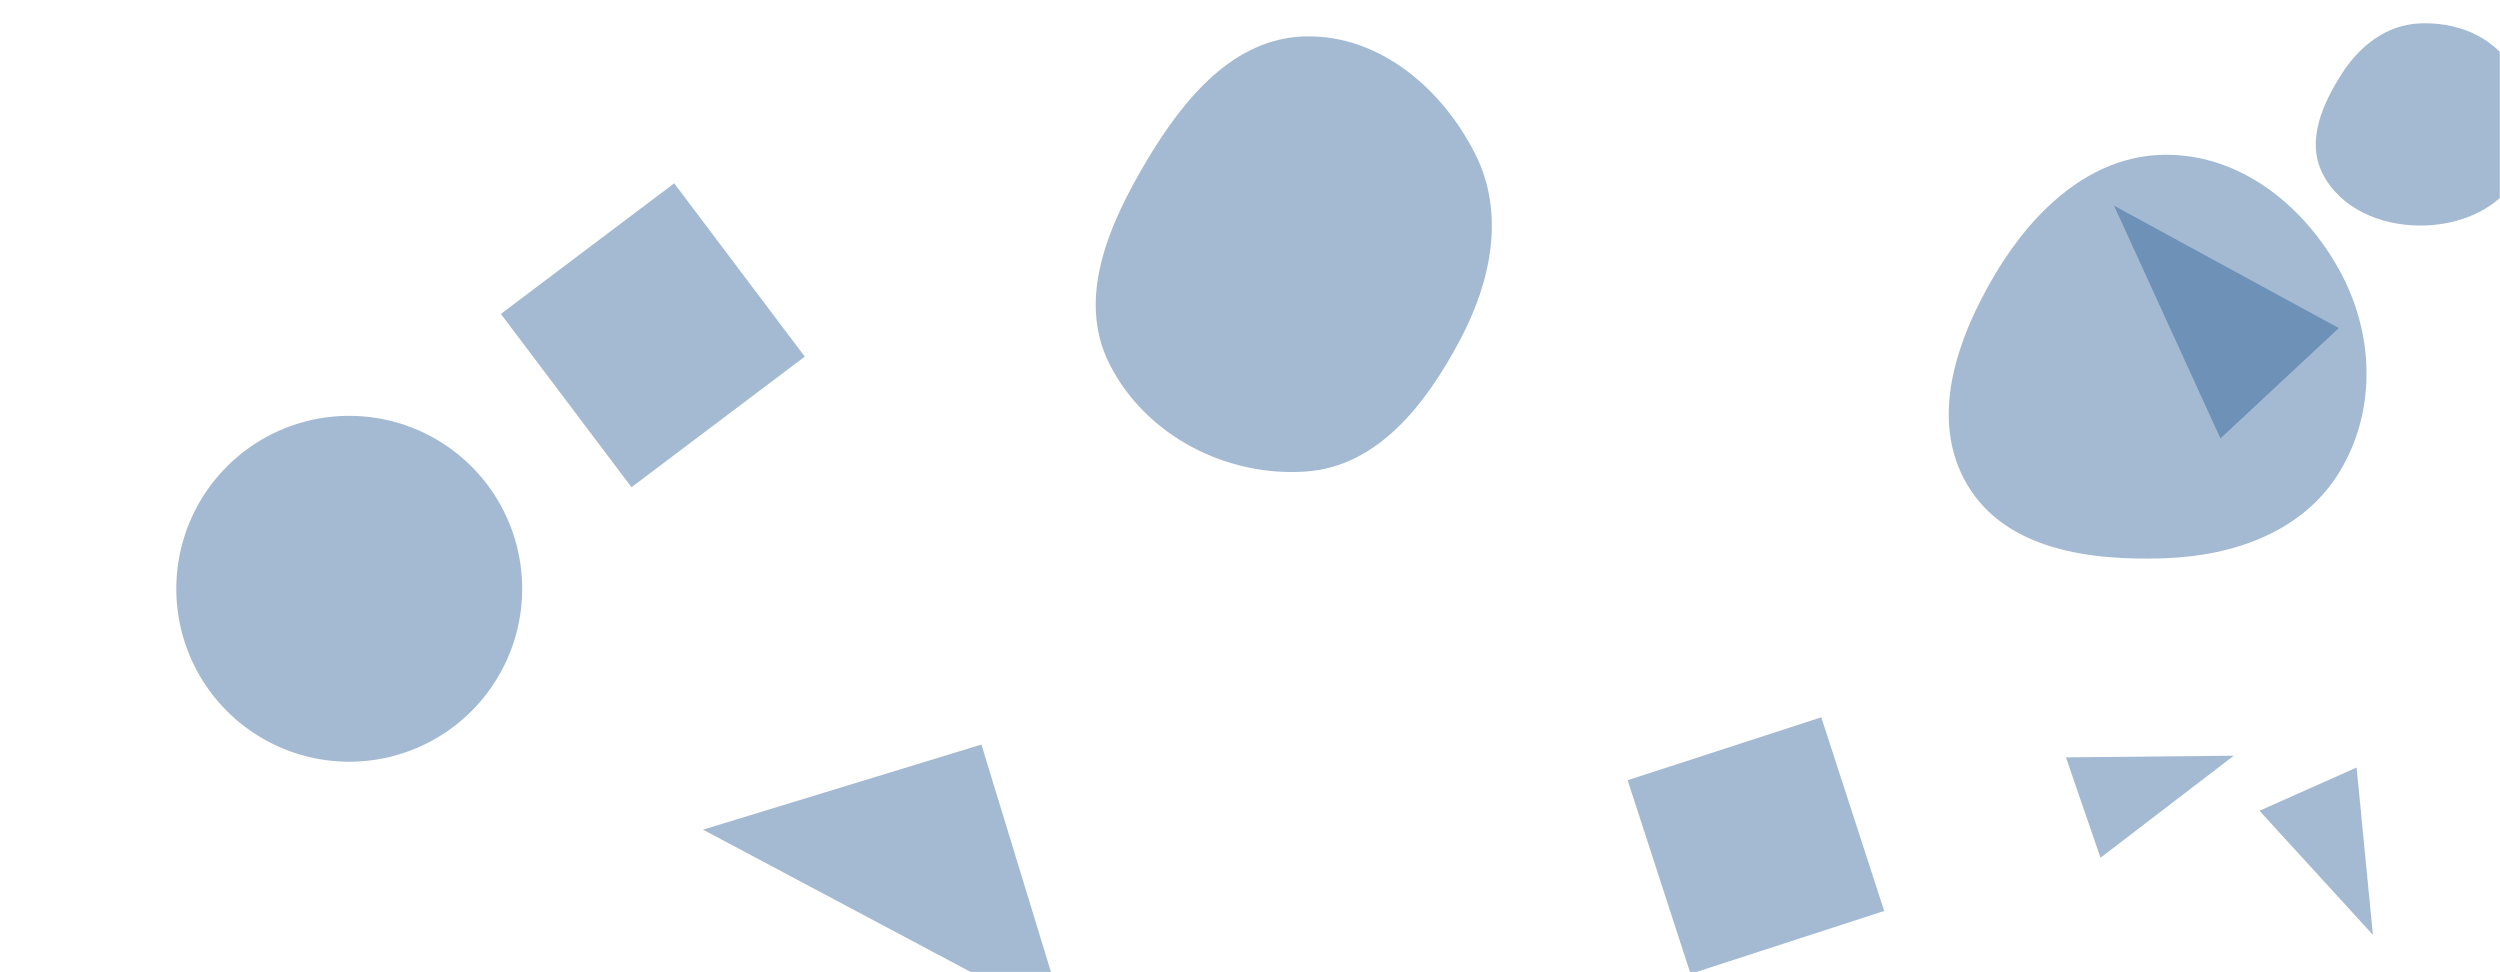 <svg xmlns="http://www.w3.org/2000/svg" version="1.1" xmlns:xlink="http://www.w3.org/1999/xlink" xmlns:svgjs="http://svgjs.com/svgjs" width="1440" height="560" preserveAspectRatio="none" viewBox="0 0 1440 560"><g mask="url(&quot;#SvgjsMask1220&quot;)" fill="none"><path d="M463.56 205.417L388.331 105.586 288.5 180.814 363.728 280.645z" fill="rgba(28, 83, 142, 0.4)" class="triangle-float1"></path><path d="M1189.975 436.236L1209.887 494.064 1286.674 435.282z" fill="rgba(28, 83, 142, 0.4)" class="triangle-float1"></path><path d="M1393.415,129.919C1416.368,130.111,1439.363,120.785,1450.702,100.827C1461.926,81.072,1458.438,56.404,1445.976,37.406C1434.661,20.156,1414.02,12.484,1393.415,13.495C1374.578,14.419,1359.301,26.304,1349.087,42.159C1337.705,59.827,1328.284,81.125,1337.76,99.885C1347.947,120.052,1370.822,129.73,1393.415,129.919" fill="rgba(28, 83, 142, 0.4)" class="triangle-float3"></path><path d="M1278.978 252.536L1347.144 188.97 1217.712 118.503z" fill="rgba(28, 83, 142, 0.4)" class="triangle-float3"></path><path d="M752.116,271.609C793.683,268.736,821.322,232.765,840.898,195.984C859.009,161.956,867.043,122.817,849.605,88.44C830.442,50.663,794.467,20.157,752.116,20.961C710.793,21.745,682.034,56.546,660.832,92.023C638.861,128.786,619.777,171.749,639.183,209.928C660.014,250.911,706.252,274.779,752.116,271.609" fill="rgba(28, 83, 142, 0.4)" class="triangle-float3"></path><path d="M1049.057 413.163L937.511 449.407 973.755 560.953 1085.301 524.709z" fill="rgba(28, 83, 142, 0.4)" class="triangle-float2"></path><path d="M1247.009,321.558C1287.084,320.135,1326.818,306.052,1347.596,271.755C1369.089,236.278,1367.532,191.984,1347.518,155.652C1326.744,117.939,1290.063,88.774,1247.009,89.154C1204.498,89.529,1171.35,120.915,1149.528,157.4C1126.962,195.127,1110.792,241.568,1133.238,279.367C1155.372,316.641,1203.685,323.096,1247.009,321.558" fill="rgba(28, 83, 142, 0.4)" class="triangle-float1"></path><path d="M101.55 339.14 a99.61 99.61 0 1 0 199.22 0 a99.61 99.61 0 1 0 -199.22 0z" fill="rgba(28, 83, 142, 0.4)" class="triangle-float2"></path><path d="M565.296 428.854L404.934 477.882 614.324 589.217z" fill="rgba(28, 83, 142, 0.4)" class="triangle-float1"></path><path d="M1357.406 442.079L1301.443 466.996 1366.799 538.482z" fill="rgba(28, 83, 142, 0.4)" class="triangle-float3"></path></g><defs><mask id="SvgjsMask1220"><rect width="1440" height="560" fill="#ffffff"></rect></mask><style>
            @keyframes float1 {
                0%{transform: translate(0, 0)}
                50%{transform: translate(-10px, 0)}
                100%{transform: translate(0, 0)}
            }

            .triangle-float1 {
                animation: float1 5s infinite;
            }

            @keyframes float2 {
                0%{transform: translate(0, 0)}
                50%{transform: translate(-5px, -5px)}
                100%{transform: translate(0, 0)}
            }

            .triangle-float2 {
                animation: float2 4s infinite;
            }

            @keyframes float3 {
                0%{transform: translate(0, 0)}
                50%{transform: translate(0, -10px)}
                100%{transform: translate(0, 0)}
            }

            .triangle-float3 {
                animation: float3 6s infinite;
            }
        </style></defs></svg>
